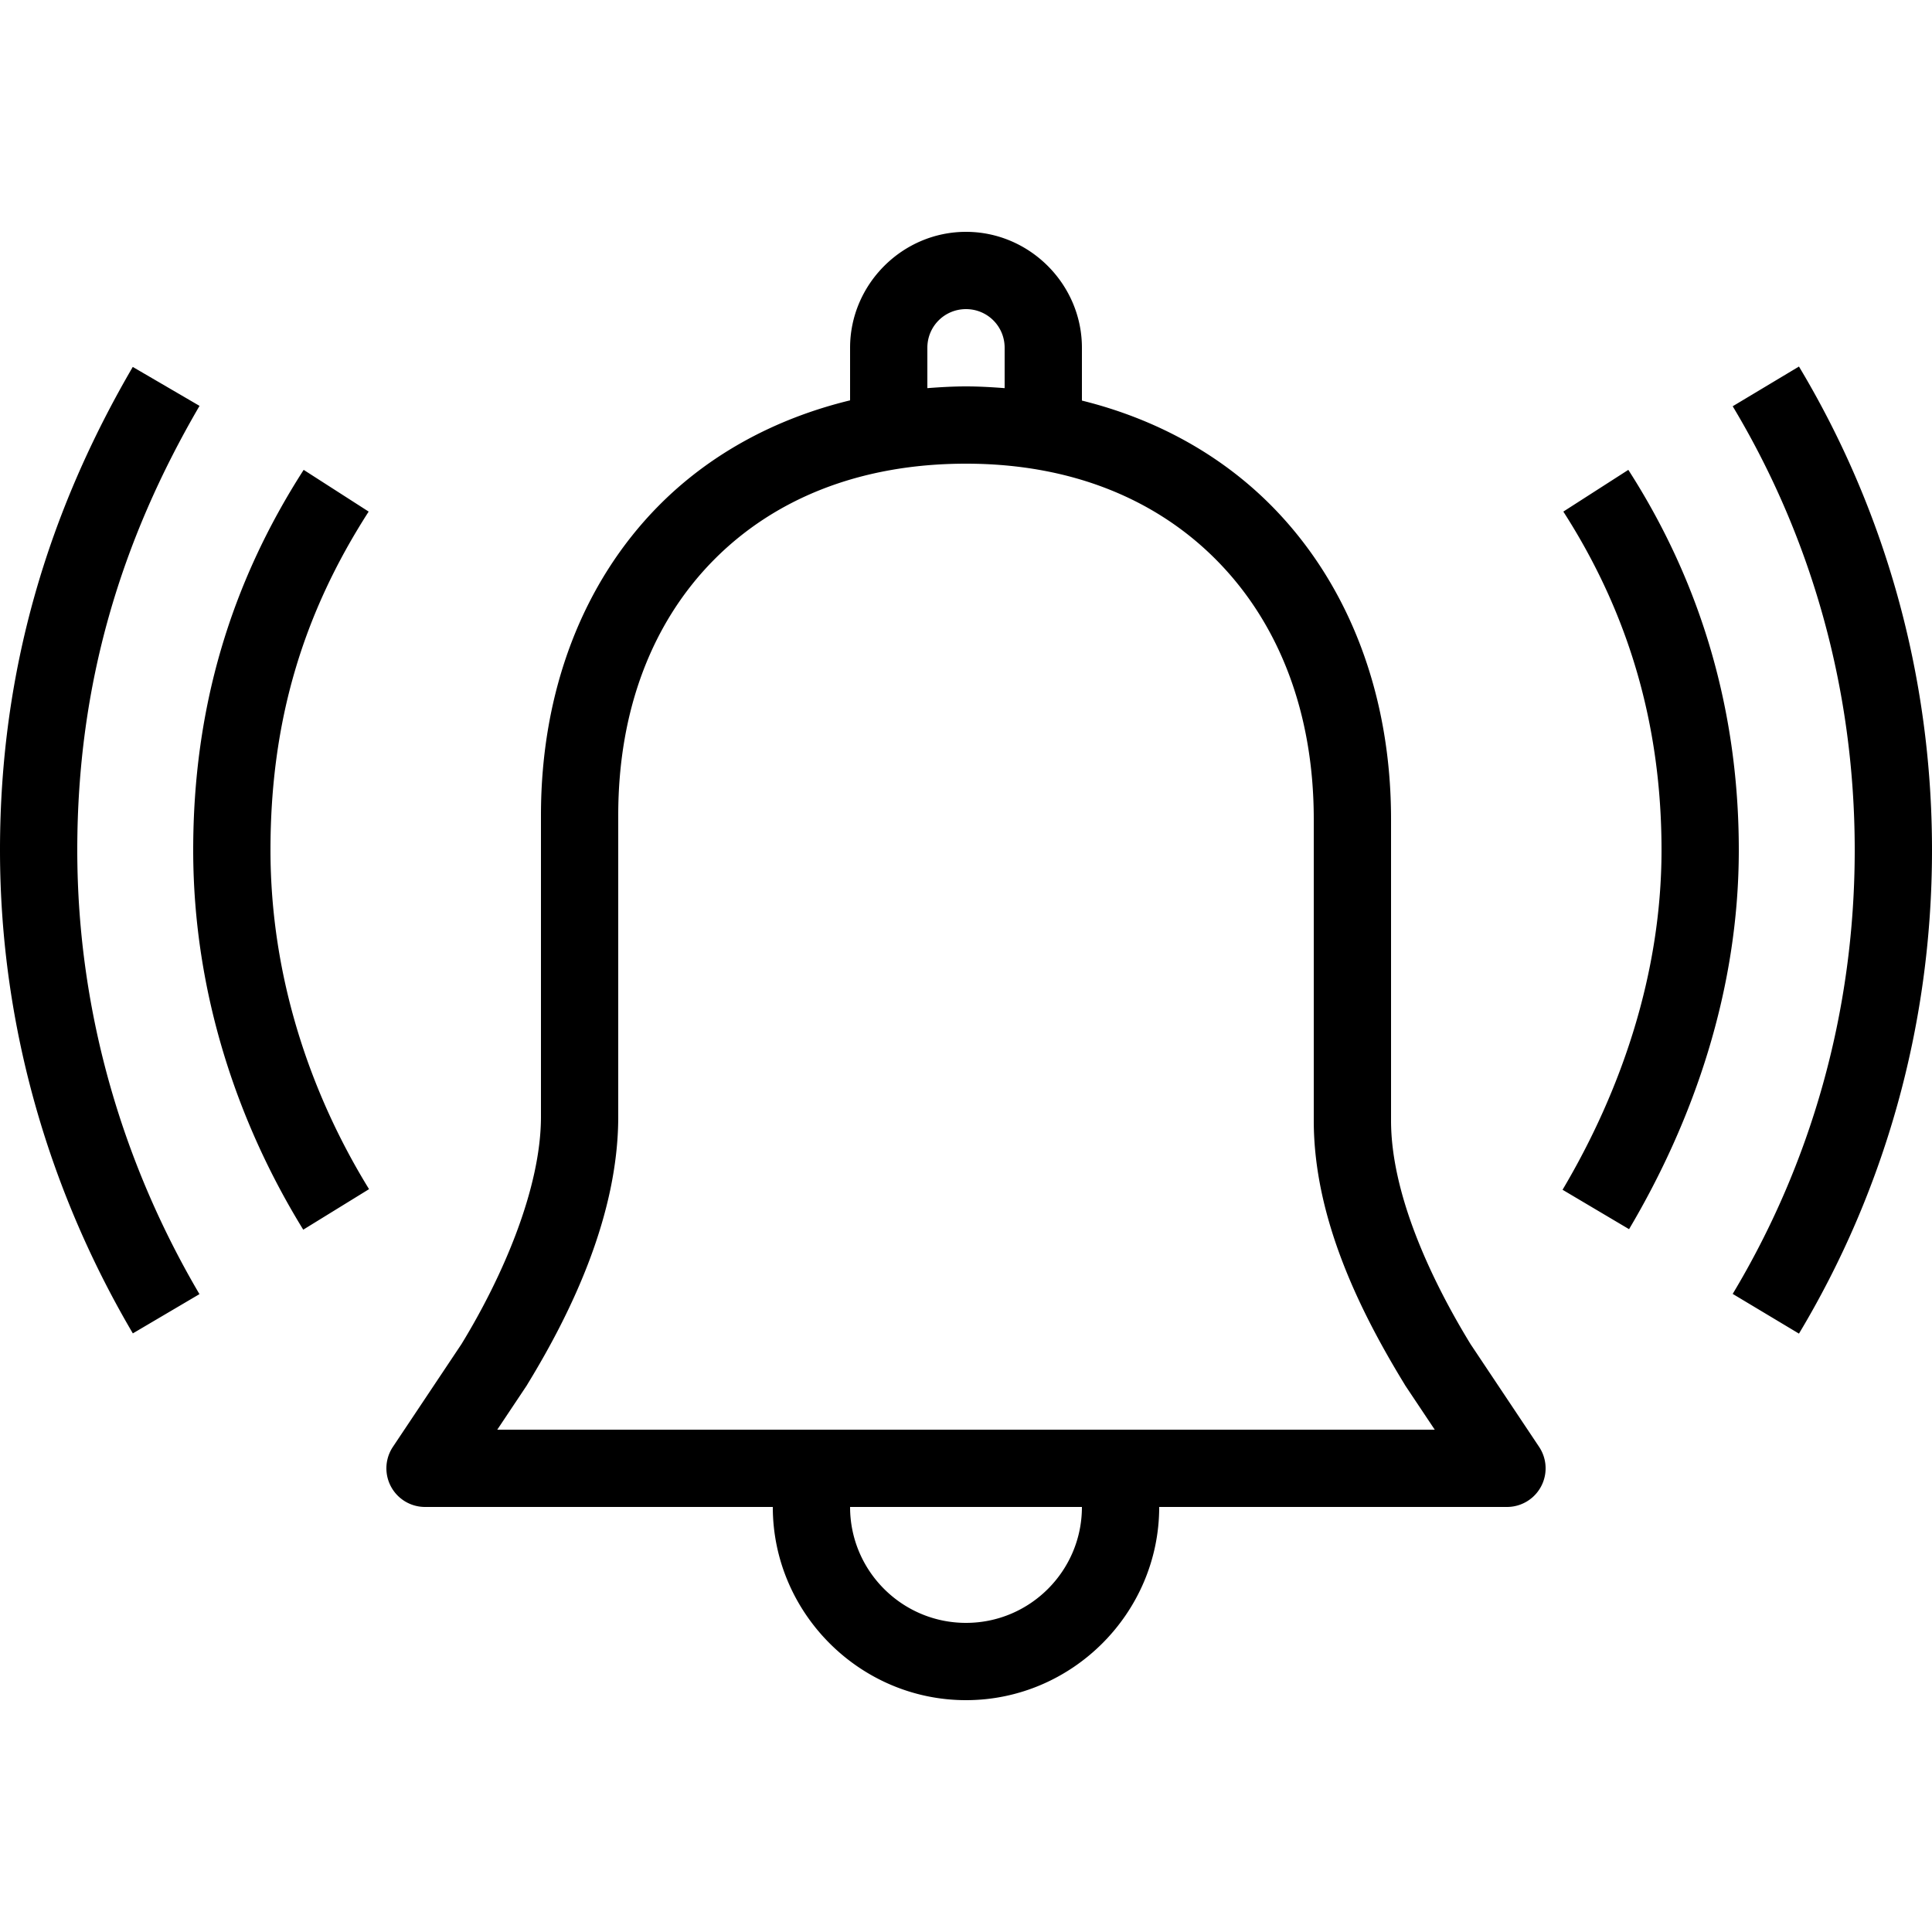 ﻿<?xml version="1.0" encoding="utf-8"?>
<svg xmlns="http://www.w3.org/2000/svg" viewBox="0 0 50 50" width="515" height="515">
  <path d="M25 6C23.355 6 22 7.355 22 9L22 10.361C20.049 10.835 18.35 11.766 17.037 13.098C15.088 15.075 14 17.877 14 21.1L14 28.9C14 30.766 12.997 33.06 11.949 34.775C11.949 34.777 11.948 34.778 11.947 34.779L10.168 37.445 A 1 1 0 0 0 11 39L20 39C20 41.745 22.255 44 25 44C27.745 44 30 41.745 30 39L39 39 A 1 1 0 0 0 39.832 37.445L38.053 34.779L38.051 34.775C36.995 33.046 36 30.865 36 29L36 21.199C36 17.977 34.913 15.154 32.967 13.152C31.655 11.803 29.955 10.851 28 10.367L28 9C28 7.355 26.645 6 25 6 z M 25 8C25.555 8 26 8.445 26 9L26 10.045C25.671 10.02 25.339 10 25 10C24.661 10 24.329 10.02 24 10.045L24 9C24 8.445 24.445 8 25 8 z M 46.557 9.486L44.842 10.514C46.851 13.862 48 17.782 48 22C48 26.218 46.851 30.138 44.842 33.486L46.557 34.514C48.747 30.862 50 26.582 50 22C50 17.418 48.747 13.138 46.557 9.486 z M 3.436 9.496C1.261 13.224 -2.9605947e-16 17.322 0 22C0 26.693 1.355 30.968 3.438 34.508L5.162 33.492C3.244 30.232 2 26.307 2 22C2 17.678 3.139 13.976 5.164 10.504L3.436 9.496 z M 25 12C27.767 12 29.98 12.949 31.533 14.547C33.087 16.145 34 18.421 34 21.199L34 29C34 31.533 35.205 33.952 36.348 35.822 A 1 1 0 0 0 36.367 35.855L37.131 37L12.869 37L13.633 35.855 A 1 1 0 0 0 13.652 35.822C14.804 33.938 16 31.434 16 28.9L16 21.1C16 18.322 16.912 16.075 18.463 14.502C20.014 12.929 22.228 12 25 12 z M 7.859 12.16C5.966 15.106 5 18.329 5 22C5 25.71 6.163 29.087 7.848 31.824L9.551 30.775C8.036 28.313 7 25.29 7 22C7 18.671 7.835 15.894 9.541 13.24L7.859 12.16 z M 42.141 12.16L40.459 13.24C42.159 15.885 43 18.776 43 22C43 25.184 41.965 28.216 40.439 30.791L42.16 31.811C43.834 28.985 45 25.616 45 22C45 18.424 44.04 15.115 42.141 12.16 z M 22 39L28 39C28 40.655 26.655 42 25 42C23.345 42 22 40.655 22 39 z" />
</svg>